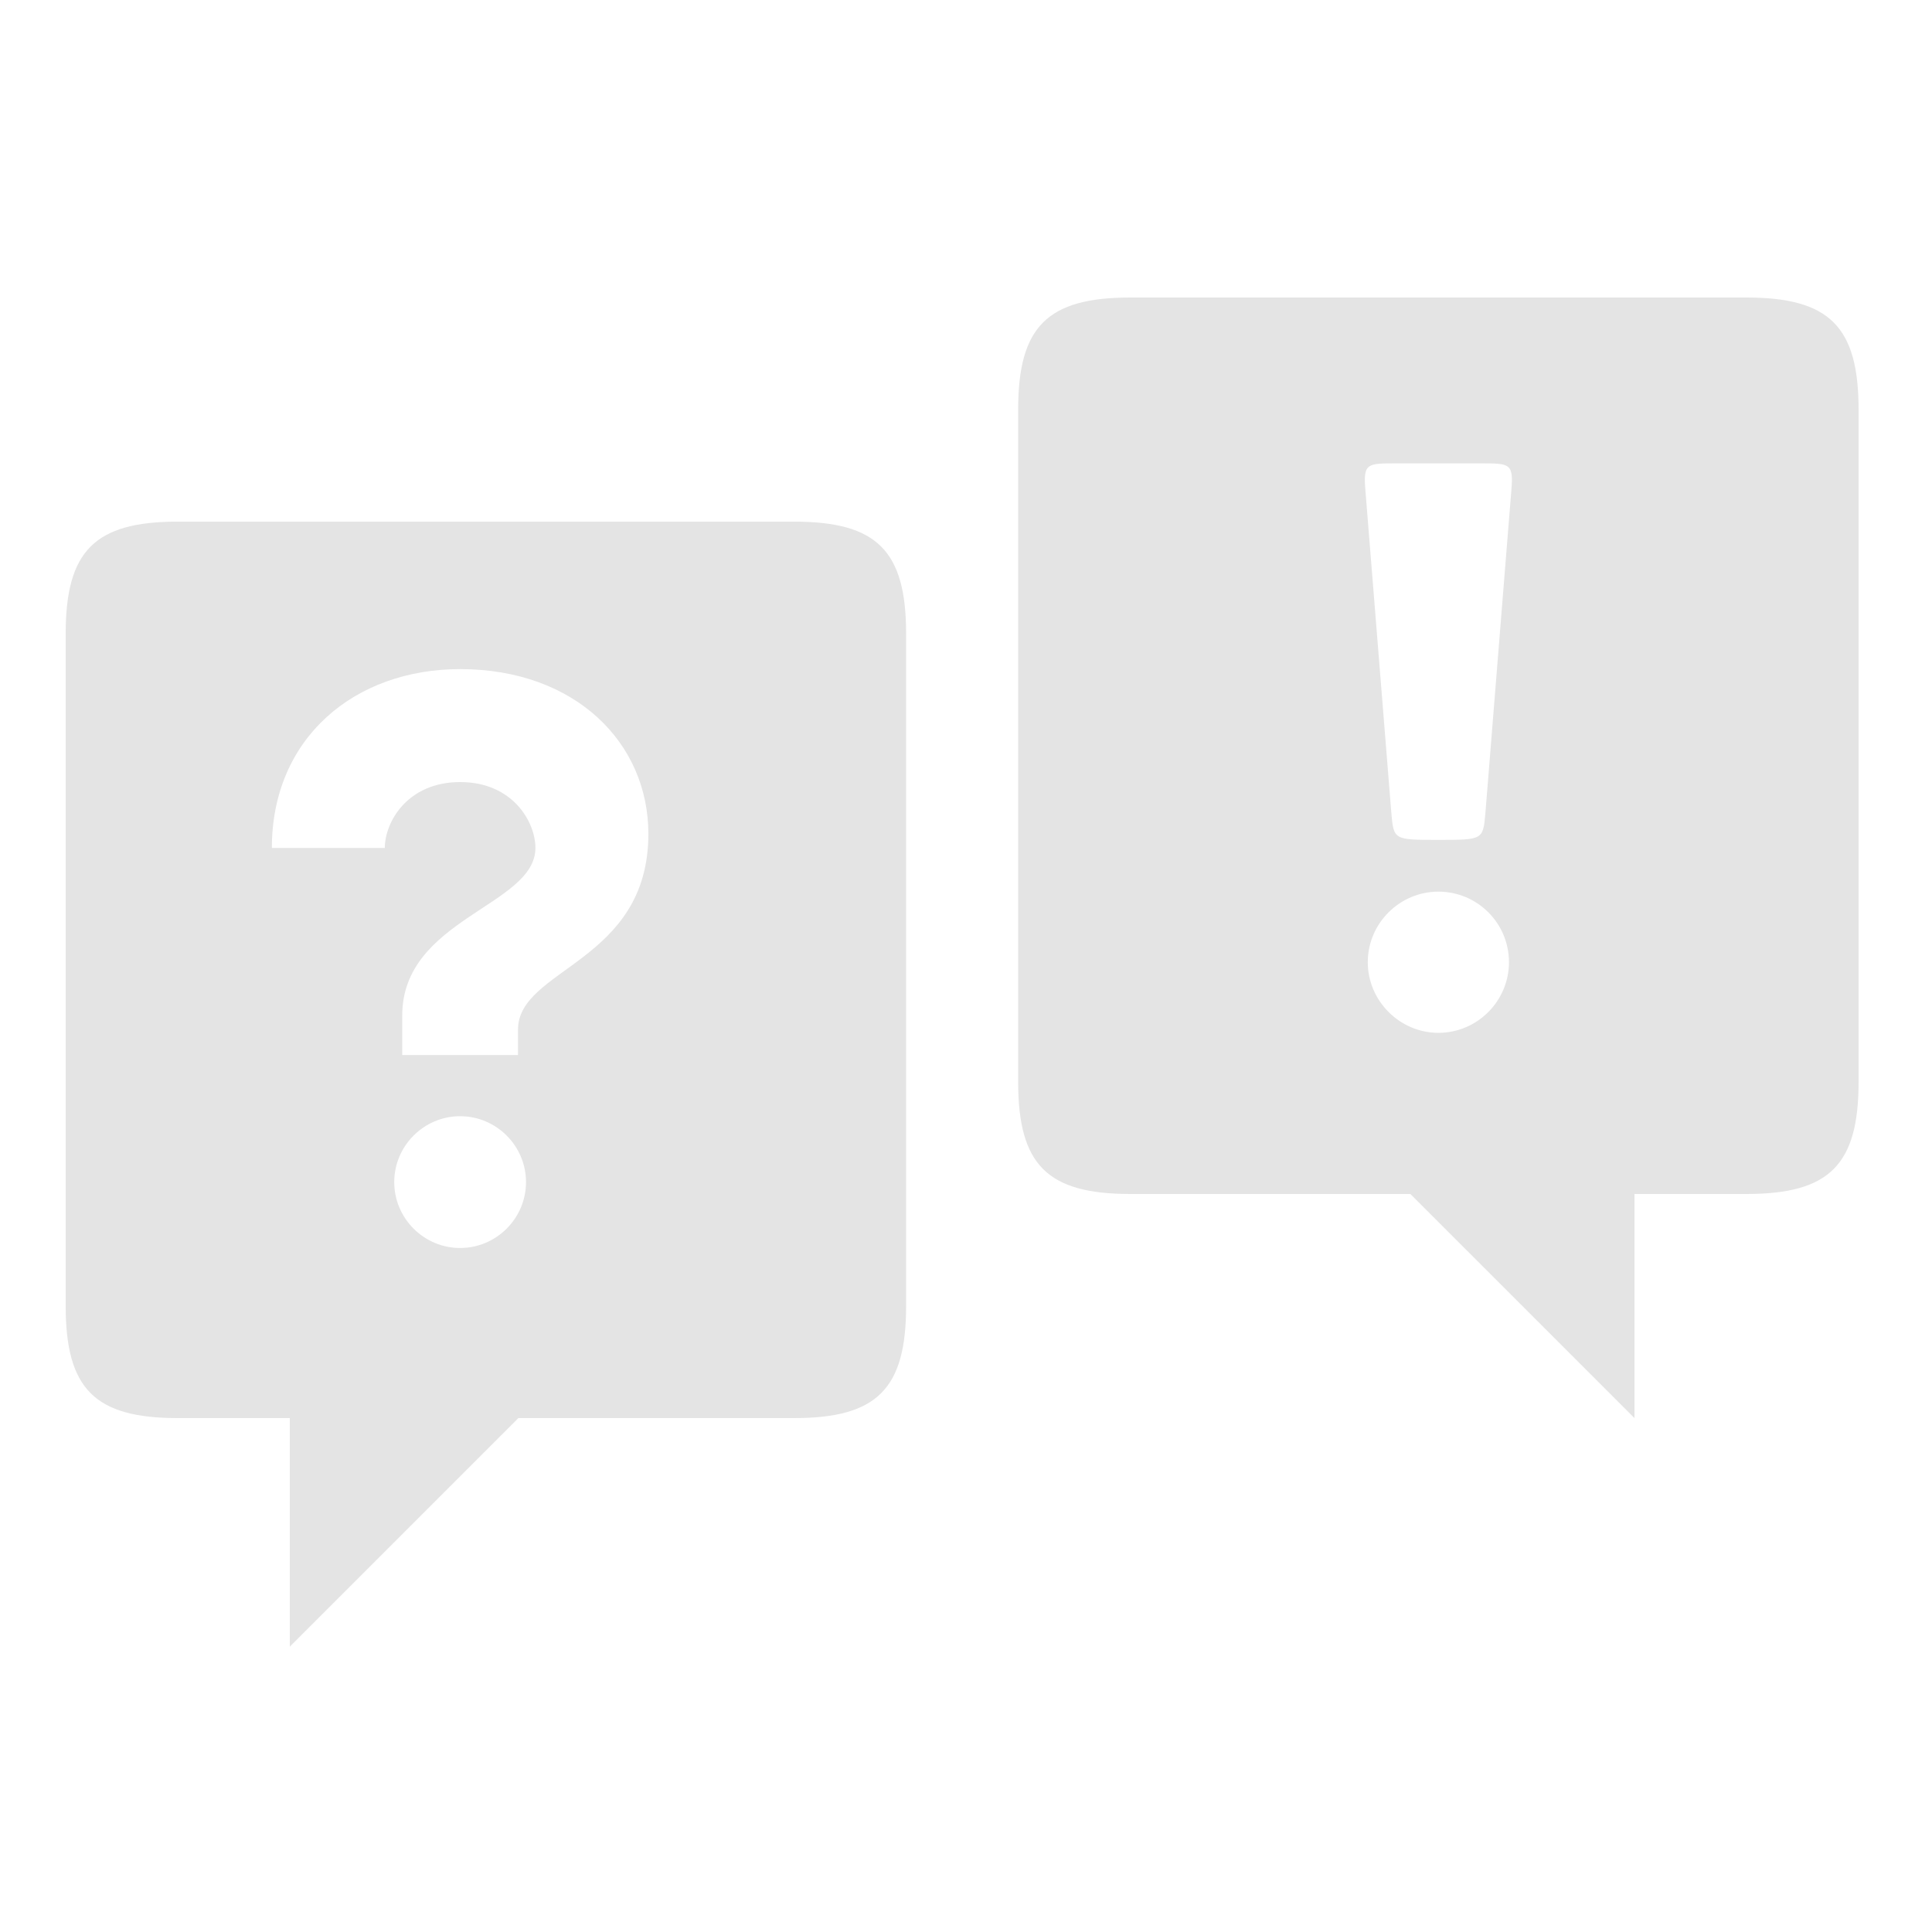 <svg xmlns="http://www.w3.org/2000/svg" fill="#e4e4e4" viewBox="0 0 100 100">
	<style>@media (prefers-color-scheme: light) { path { fill: #2c2c2c } }</style>

	<path d="M152.0,767.6 c47.04,0,67.2,-35.7,67.2,-58.8 c0,-51.66,-118.86,-63.0,-118.86,-149.52 l0,-35.28 l103.32,0 l0,22.68 c0,55.02,116.34,59.64,116.34,174.72 c0,81.06,-65.1,147.0,-168.0,147.0 c-94.08,0,-168.0,-61.32,-168.0,-159.6 c0,0,0,0,21.0,0 l58.8,0 c21.0,0,21.0,0,21.0,0 c0,23.1,20.16,58.8,67.2,58.8 Z M152.0,469.4 c-32.34,0,-58.8,-26.46,-58.8,-58.8 c0,-32.34,26.46,-58.8,58.8,-58.8 c32.34,0,58.8,26.46,58.8,58.8 c0,32.34,-26.46,58.8,-58.8,58.8 Z M1025.0,716.0 c39.9,0,39.9,0,42.0,24.36 l23.1,287.28 c2.1,24.36,-1.26,24.36,-26.88,24.36 l-76.44,0 c-25.62,0,-28.98,0,-26.88,-24.36 l23.1,-287.28 c2.1,-24.36,2.1,-24.36,42.0,-24.36 Z M1025.0,543.8 c34.86,0,63.0,28.56,63.0,63.0 c0,34.86,-28.14,63.0,-63.0,63.0 c-34.44,0,-63.0,-28.14,-63.0,-63.0 c0,-34.44,28.56,-63.0,63.0,-63.0 Z M750,400 c-74,0,-100,26,-100,100 l0,600 c0,74,26,100,100,100 l550,0 c74,0,100,-26,100,-100 l0,-600 c0,-74,-26,-100,-100,-100 Z M0,-4 l0,300 l293,-7 Z M-100,200 c-74,0,-100,26,-100,100 l0,600 c0,74,26,100,100,100 l550,0 c74,0,100,-26,100,-100 l0,-600 c0,-74,-26,-100,-100,-100 Z M1200,200 l-275,275 l275,1 Z M1200,200 "
		  transform="matrix(0.058,0.0,0.0,-0.058,15.0,85.0)"/>
</svg>
